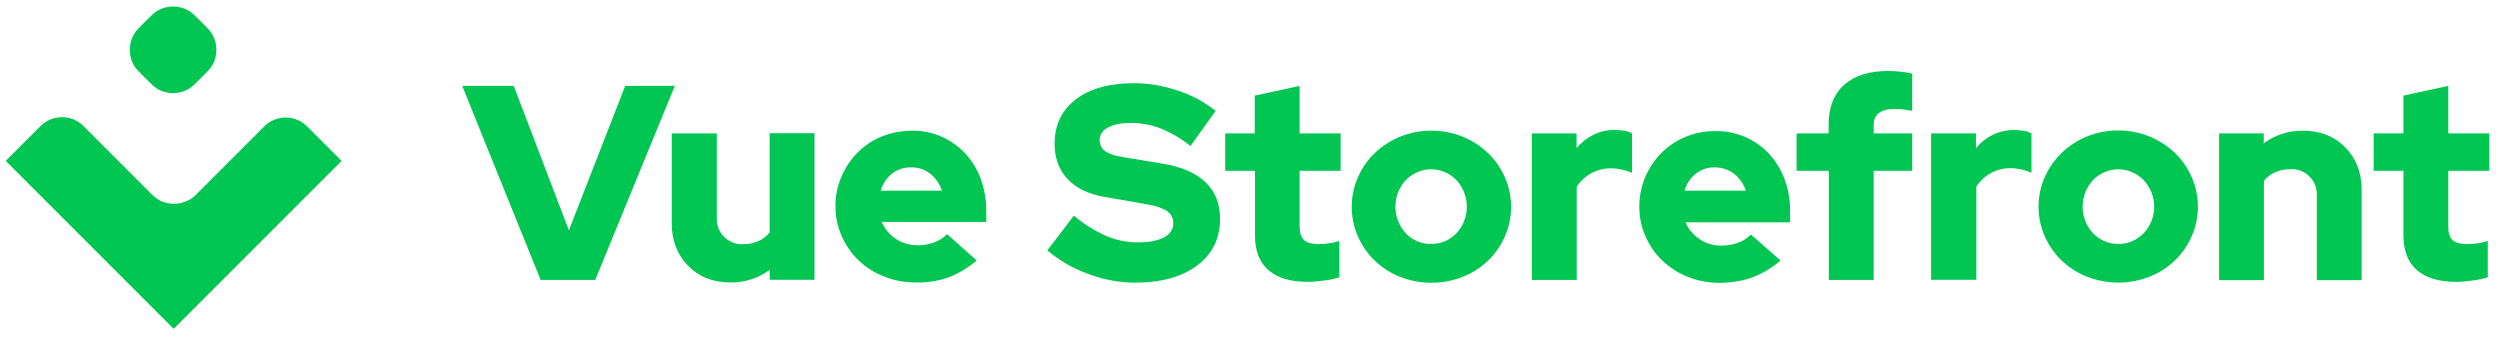 <?xml version="1.0" encoding="utf-8"?>
<!-- Generator: Adobe Illustrator 26.3.1, SVG Export Plug-In . SVG Version: 6.00 Build 0)  -->
<svg version="1.1" id="Layer_1" xmlns="http://www.w3.org/2000/svg" xmlns:xlink="http://www.w3.org/1999/xlink" x="0px" y="0px"
	 viewBox="0 0 1310 179.6" style="enable-background:new 0 0 1310 179.6;" xml:space="preserve">
<style type="text/css">
	.st0{fill:#02C652;}
	.st1{fill-rule:evenodd;clip-rule:evenodd;fill:#02C652;}
</style>
<path class="st0" d="M958.3,69.9h-16.9v19.6h16.9v57.2h23.5V89.5h20.2V69.9h-20.2v-4.2c0-2.9,0.9-5.1,2.8-6.5
	c1.8-1.4,4.6-2.1,8.1-2.1c1.5,0,3,0.1,4.4,0.2c1.6,0.2,3.3,0.5,4.9,0.8V38.6c-1.9-0.5-3.9-0.8-5.9-1c-2.2-0.3-4.4-0.4-6.6-0.4
	c-10.1,0-17.8,2.4-23.2,7.3c-5.4,4.8-8.1,11.8-8.1,20.8V69.9z"/>
<path class="st0" d="M548.8,131.2l13.9-18.2c5.2,4.4,11,8,17.1,10.7c5.3,2.2,11,3.4,16.7,3.3c5.7,0,10.2-0.9,13.4-2.6
	c3.2-1.7,4.9-4.2,4.9-7.3c0.1-1.3-0.2-2.5-0.8-3.7c-0.6-1.1-1.4-2.1-2.5-2.8c-2.2-1.5-5.8-2.8-10.8-3.6l-22.4-3.9
	c-8.2-1.5-14.6-4.6-19-9.4c-4.5-4.8-6.7-11-6.7-18.4c0-9.8,3.7-17.5,11.1-23.2c7.4-5.7,17.6-8.5,30.6-8.5c7.8,0,15.5,1.4,22.9,3.9
	c7.2,2.3,13.9,5.9,19.8,10.6l-13.2,18.4c-4.7-3.8-10-6.9-15.6-9.2c-5-1.9-10.3-2.9-15.6-2.9c-5,0-9,0.8-12,2.4
	c-3,1.6-4.4,3.8-4.4,6.5c0,1.1,0.2,2.3,0.7,3.3c0.5,1,1.2,1.9,2.2,2.6c1.9,1.4,5,2.4,9.2,3.1l21.1,3.5c9.8,1.6,17.2,4.8,22.3,9.7
	c5.1,4.9,7.6,11.3,7.6,19.2c0,10.3-4,18.4-12,24.4c-8,6-18.9,9-32.6,9c-8.3,0-16.6-1.6-24.3-4.5
	C562.5,140.8,555.2,136.6,548.8,131.2z"/>
<path class="st0" d="M283.3,146.7L242.2,45h27l28.9,75.7L327.6,45h26l-41.7,101.7H283.3z"/>
<path class="st0" d="M375.6,69.9V114c-0.1,1.9,0.2,3.7,0.8,5.5c0.7,1.7,1.7,3.3,3,4.6c1.3,1.3,2.9,2.3,4.6,3c1.7,0.7,3.6,1,5.5,0.8
	c2.7,0.1,5.5-0.5,8-1.6c2.3-1,4.3-2.6,5.8-4.5v-52h23.5v76.8h-23.5v-5.2c-2.9,2.2-6.1,3.8-9.5,4.9c-3.6,1.2-7.3,1.8-11.1,1.7
	c-9,0-16.4-2.9-22.1-8.7c-5.7-5.8-8.6-13.2-8.6-22.2V69.9H375.6z"/>
<path class="st1" d="M496.9,145.4c5.4-2.1,10.5-5.1,14.9-8.9l-15.5-13.8c-1.9,1.9-4.2,3.3-6.7,4.3c-2.8,1-5.7,1.6-8.7,1.5
	c-4.1,0.1-8.2-1.1-11.6-3.4c-3.2-2.2-5.7-5.2-7.3-8.8h54.8v-5.8c0-5.7-0.9-11.4-2.9-16.8c-1.8-4.9-4.5-9.4-8.1-13.3
	c-3.6-3.8-7.9-6.8-12.7-8.9c-4.8-2.1-10-3.1-15.2-3c-5.4,0-10.8,1-15.8,3c-4.8,1.9-9.1,4.8-12.7,8.4c-3.6,3.6-6.5,8-8.5,12.7
	c-2.1,4.9-3.2,10.3-3.1,15.6c0,5.4,1.1,10.7,3.3,15.6c2.1,4.8,5.1,9.1,8.9,12.7c3.8,3.7,8.4,6.5,13.3,8.4c5.2,2.1,10.8,3.1,16.4,3.1
	C485.5,148.2,491.4,147.3,496.9,145.4z M467.5,90.9c2.9-2.2,6.4-3.3,10-3.2c3.6-0.1,7.1,1.1,9.9,3.3c2.9,2.3,5,5.4,6.2,8.9h-32.1
	C462.5,96.4,464.6,93.2,467.5,90.9z"/>
<path class="st0" d="M657.6,89.5v33.8c0,8,2.3,14.1,7,18.2c4.7,4.1,11.6,6.2,20.8,6.2c2.8,0,5.5-0.3,8.3-0.7
	c2.8-0.3,5.5-0.9,8.1-1.7v-19c-1.8,0.5-3.6,1-5.4,1.2c-1.7,0.2-3.5,0.4-5.2,0.4c-3.8,0-6.4-0.7-7.9-2.1c-1.5-1.4-2.3-3.8-2.3-7.2
	V89.5h21.5V69.9h-21.5V45l-23.5,5.1v19.8h-15.5v19.6H657.6z"/>
<path class="st1" d="M708.3,108.4c0-5.4,1.1-10.7,3.3-15.6c2.1-4.8,5.1-9.1,8.9-12.7c3.8-3.6,8.3-6.5,13.2-8.5
	c10.5-4.2,22.2-4.2,32.7,0c4.9,2,9.4,4.9,13.2,8.5c3.8,3.6,6.8,7.9,8.9,12.7c2.2,4.9,3.3,10.2,3.3,15.6s-1.1,10.7-3.3,15.6
	c-2.1,4.8-5.1,9.1-8.9,12.7c-3.8,3.6-8.3,6.5-13.2,8.4c-10.5,4.1-22.2,4.1-32.7,0c-4.9-1.9-9.4-4.8-13.2-8.4
	c-3.8-3.6-6.8-7.9-8.9-12.7C709.4,119.1,708.3,113.7,708.3,108.4z M750,127.8c2.5,0,5-0.4,7.2-1.4c2.3-1,4.3-2.4,6-4.2
	c3.5-3.8,5.4-8.7,5.4-13.9c0-5.1-1.9-10.1-5.4-13.9c-1.7-1.8-3.8-3.2-6.1-4.2c-2.3-1-4.7-1.5-7.2-1.5c-2.5,0-4.9,0.5-7.2,1.5
	c-2.3,1-4.3,2.4-6.1,4.2c-3.5,3.8-5.4,8.7-5.4,13.9c0,5.1,1.9,10.1,5.4,13.9c1.7,1.8,3.8,3.3,6,4.2C745,127.4,747.5,127.9,750,127.8
	z"/>
<path class="st0" d="M802.7,69.9v76.8h23.5V97.9c1.9-3,4.5-5.4,7.6-7.1c3.1-1.7,6.7-2.6,10.2-2.6c2,0,4,0.2,6,0.7
	c1.8,0.4,3.5,0.9,5.2,1.7V70c-1-0.7-2.2-1.2-3.5-1.4c-1.8-0.3-3.6-0.5-5.4-0.5c-3.9-0.1-7.8,0.8-11.3,2.5c-3.4,1.7-6.4,4-8.9,7v-7.7
	H802.7z"/>
<path class="st1" d="M933,136.5c-4.4,3.8-9.4,6.8-14.9,8.9c-5.5,1.9-11.4,2.8-17.2,2.8c-5.6,0-11.2-1-16.4-3.1
	c-4.9-1.9-9.5-4.8-13.3-8.4c-3.8-3.6-6.8-7.9-8.9-12.7c-2.2-4.9-3.3-10.2-3.3-15.6c0-5.4,1-10.7,3.1-15.6c2-4.7,4.9-9.1,8.5-12.7
	c3.6-3.6,8-6.5,12.7-8.4c5-2.1,10.4-3.1,15.8-3c5.2-0.1,10.4,1,15.2,3c4.8,2,9.1,5.1,12.7,8.9c3.5,3.9,6.3,8.4,8.1,13.3
	c2,5.4,3,11.1,2.9,16.8v5.8h-54.8c1.5,3.6,4.1,6.6,7.3,8.8c3.4,2.3,7.5,3.5,11.6,3.4c3,0,5.9-0.5,8.7-1.5c2.5-0.9,4.8-2.4,6.7-4.3
	L933,136.5z M898.7,87.7c-3.6-0.1-7.1,1-10,3.2c-2.9,2.3-5,5.4-6,9h32.1c-1.1-3.5-3.3-6.6-6.2-8.9C905.8,88.9,902.3,87.7,898.7,87.7
	z"/>
<path class="st0" d="M1011.9,146.7V69.9h23.5v7.7c2.4-2.9,5.4-5.3,8.9-7c3.5-1.7,7.4-2.5,11.3-2.5c1.8,0.1,3.6,0.2,5.4,0.5
	c1.2,0.2,2.4,0.7,3.5,1.4v20.5c-1.7-0.7-3.4-1.3-5.2-1.7c-1.9-0.4-3.9-0.7-5.9-0.7c-3.6,0-7.1,0.9-10.2,2.6
	c-3.1,1.7-5.7,4.1-7.6,7.1v48.8H1011.9z"/>
<path class="st1" d="M1071.5,92.7c-2.2,4.9-3.3,10.2-3.3,15.6c0,5.4,1.1,10.7,3.3,15.6c2.1,4.8,5.1,9.1,8.9,12.7
	c3.8,3.6,8.3,6.5,13.2,8.4c10.5,4.1,22.2,4.1,32.7,0c4.9-1.9,9.4-4.8,13.2-8.4c3.8-3.6,6.8-7.9,8.9-12.7c2.2-4.9,3.3-10.2,3.3-15.6
	s-1.1-10.7-3.3-15.6c-2.1-4.8-5.1-9.1-8.9-12.7c-3.8-3.6-8.3-6.5-13.2-8.5c-10.5-4.2-22.2-4.2-32.7,0c-4.9,2-9.4,4.9-13.2,8.5
	C1076.6,83.7,1073.6,88,1071.5,92.7z M1117.2,126.4c-2.3,1-4.8,1.5-7.2,1.4c-2.5,0-5-0.4-7.2-1.4c-2.3-1-4.4-2.4-6.1-4.2
	c-3.5-3.8-5.4-8.7-5.4-13.9c0-5.1,1.9-10.1,5.4-13.9c1.7-1.8,3.8-3.2,6.1-4.2c2.3-1,4.7-1.5,7.2-1.5c2.5,0,4.9,0.5,7.2,1.5
	c2.3,1,4.3,2.4,6.1,4.2c3.5,3.8,5.5,8.7,5.5,13.9c0,5.1-1.9,10.1-5.5,13.9C1121.5,124,1119.5,125.4,1117.2,126.4z"/>
<path class="st0" d="M1162.7,69.9h23.5v5.2c2.9-2.2,6.1-3.8,9.5-4.9c3.6-1.2,7.3-1.8,11.1-1.7c9,0,16.4,2.9,22.1,8.7
	s8.6,13.2,8.6,22.2v47.4h-23.5v-44.2c0.1-1.9-0.2-3.7-0.8-5.5c-0.7-1.7-1.7-3.3-3-4.6c-1.3-1.3-2.9-2.3-4.6-3
	c-1.7-0.7-3.6-1-5.5-0.8c-2.8-0.1-5.5,0.5-8,1.6c-2.3,1-4.3,2.6-5.8,4.5v52h-23.5V69.9z"/>
<path class="st0" d="M1259.4,89.5v33.8c0,8,2.3,14.1,7,18.2c4.7,4.1,11.6,6.2,20.8,6.2c2.8,0,5.5-0.3,8.3-0.7
	c2.8-0.3,5.5-0.9,8.1-1.7v-19c-1.8,0.5-3.6,1-5.4,1.2c-1.7,0.2-3.5,0.4-5.2,0.4c-3.8,0-6.4-0.7-7.9-2.1c-1.5-1.4-2.2-3.8-2.2-7.2
	V89.5h21.5V69.9h-21.5V45l-23.5,5.1v19.8h-15.6v19.6H1259.4z"/>
<path class="st0" d="M82.2,5.8c-1.6,1-3.1,2.5-6.2,5.6c-3.1,3.1-4.6,4.6-5.6,6.2c-3.2,5.2-3.2,11.8,0,17c1,1.6,2.5,3.1,5.6,6.2l0,0
	c3.1,3.1,4.6,4.6,6.2,5.6c5.2,3.2,11.8,3.2,17,0c1.6-1,3.1-2.5,6.2-5.6s4.6-4.6,5.6-6.2c3.2-5.2,3.2-11.8,0-17
	c-1-1.6-2.5-3.1-5.6-6.2s-4.6-4.6-6.2-5.6C94,2.6,87.4,2.6,82.2,5.8z"/>
<path class="st0" d="M102.5,102.2l35.9-35.9c1.5-1.5,3.2-2.7,5.2-3.5c1.9-0.8,4-1.2,6.1-1.2c2.1,0,4.2,0.4,6.1,1.2
	c1.9,0.8,3.7,2,5.2,3.5l18,18c-0.1,0.1-88,88-88,88l-88-88c0.2-0.2,10-10,18.2-18.2c1.5-1.5,3.2-2.7,5.2-3.5c1.9-0.8,4-1.2,6.1-1.2
	s4.2,0.4,6.1,1.2c1.9,0.8,3.7,2,5.2,3.5l36,36c1.5,1.5,3.2,2.7,5.2,3.5c1.9,0.8,4,1.2,6.1,1.2c2.1,0,4.2-0.4,6.1-1.2
	C99.2,104.9,101,103.7,102.5,102.2z"/>
</svg>
